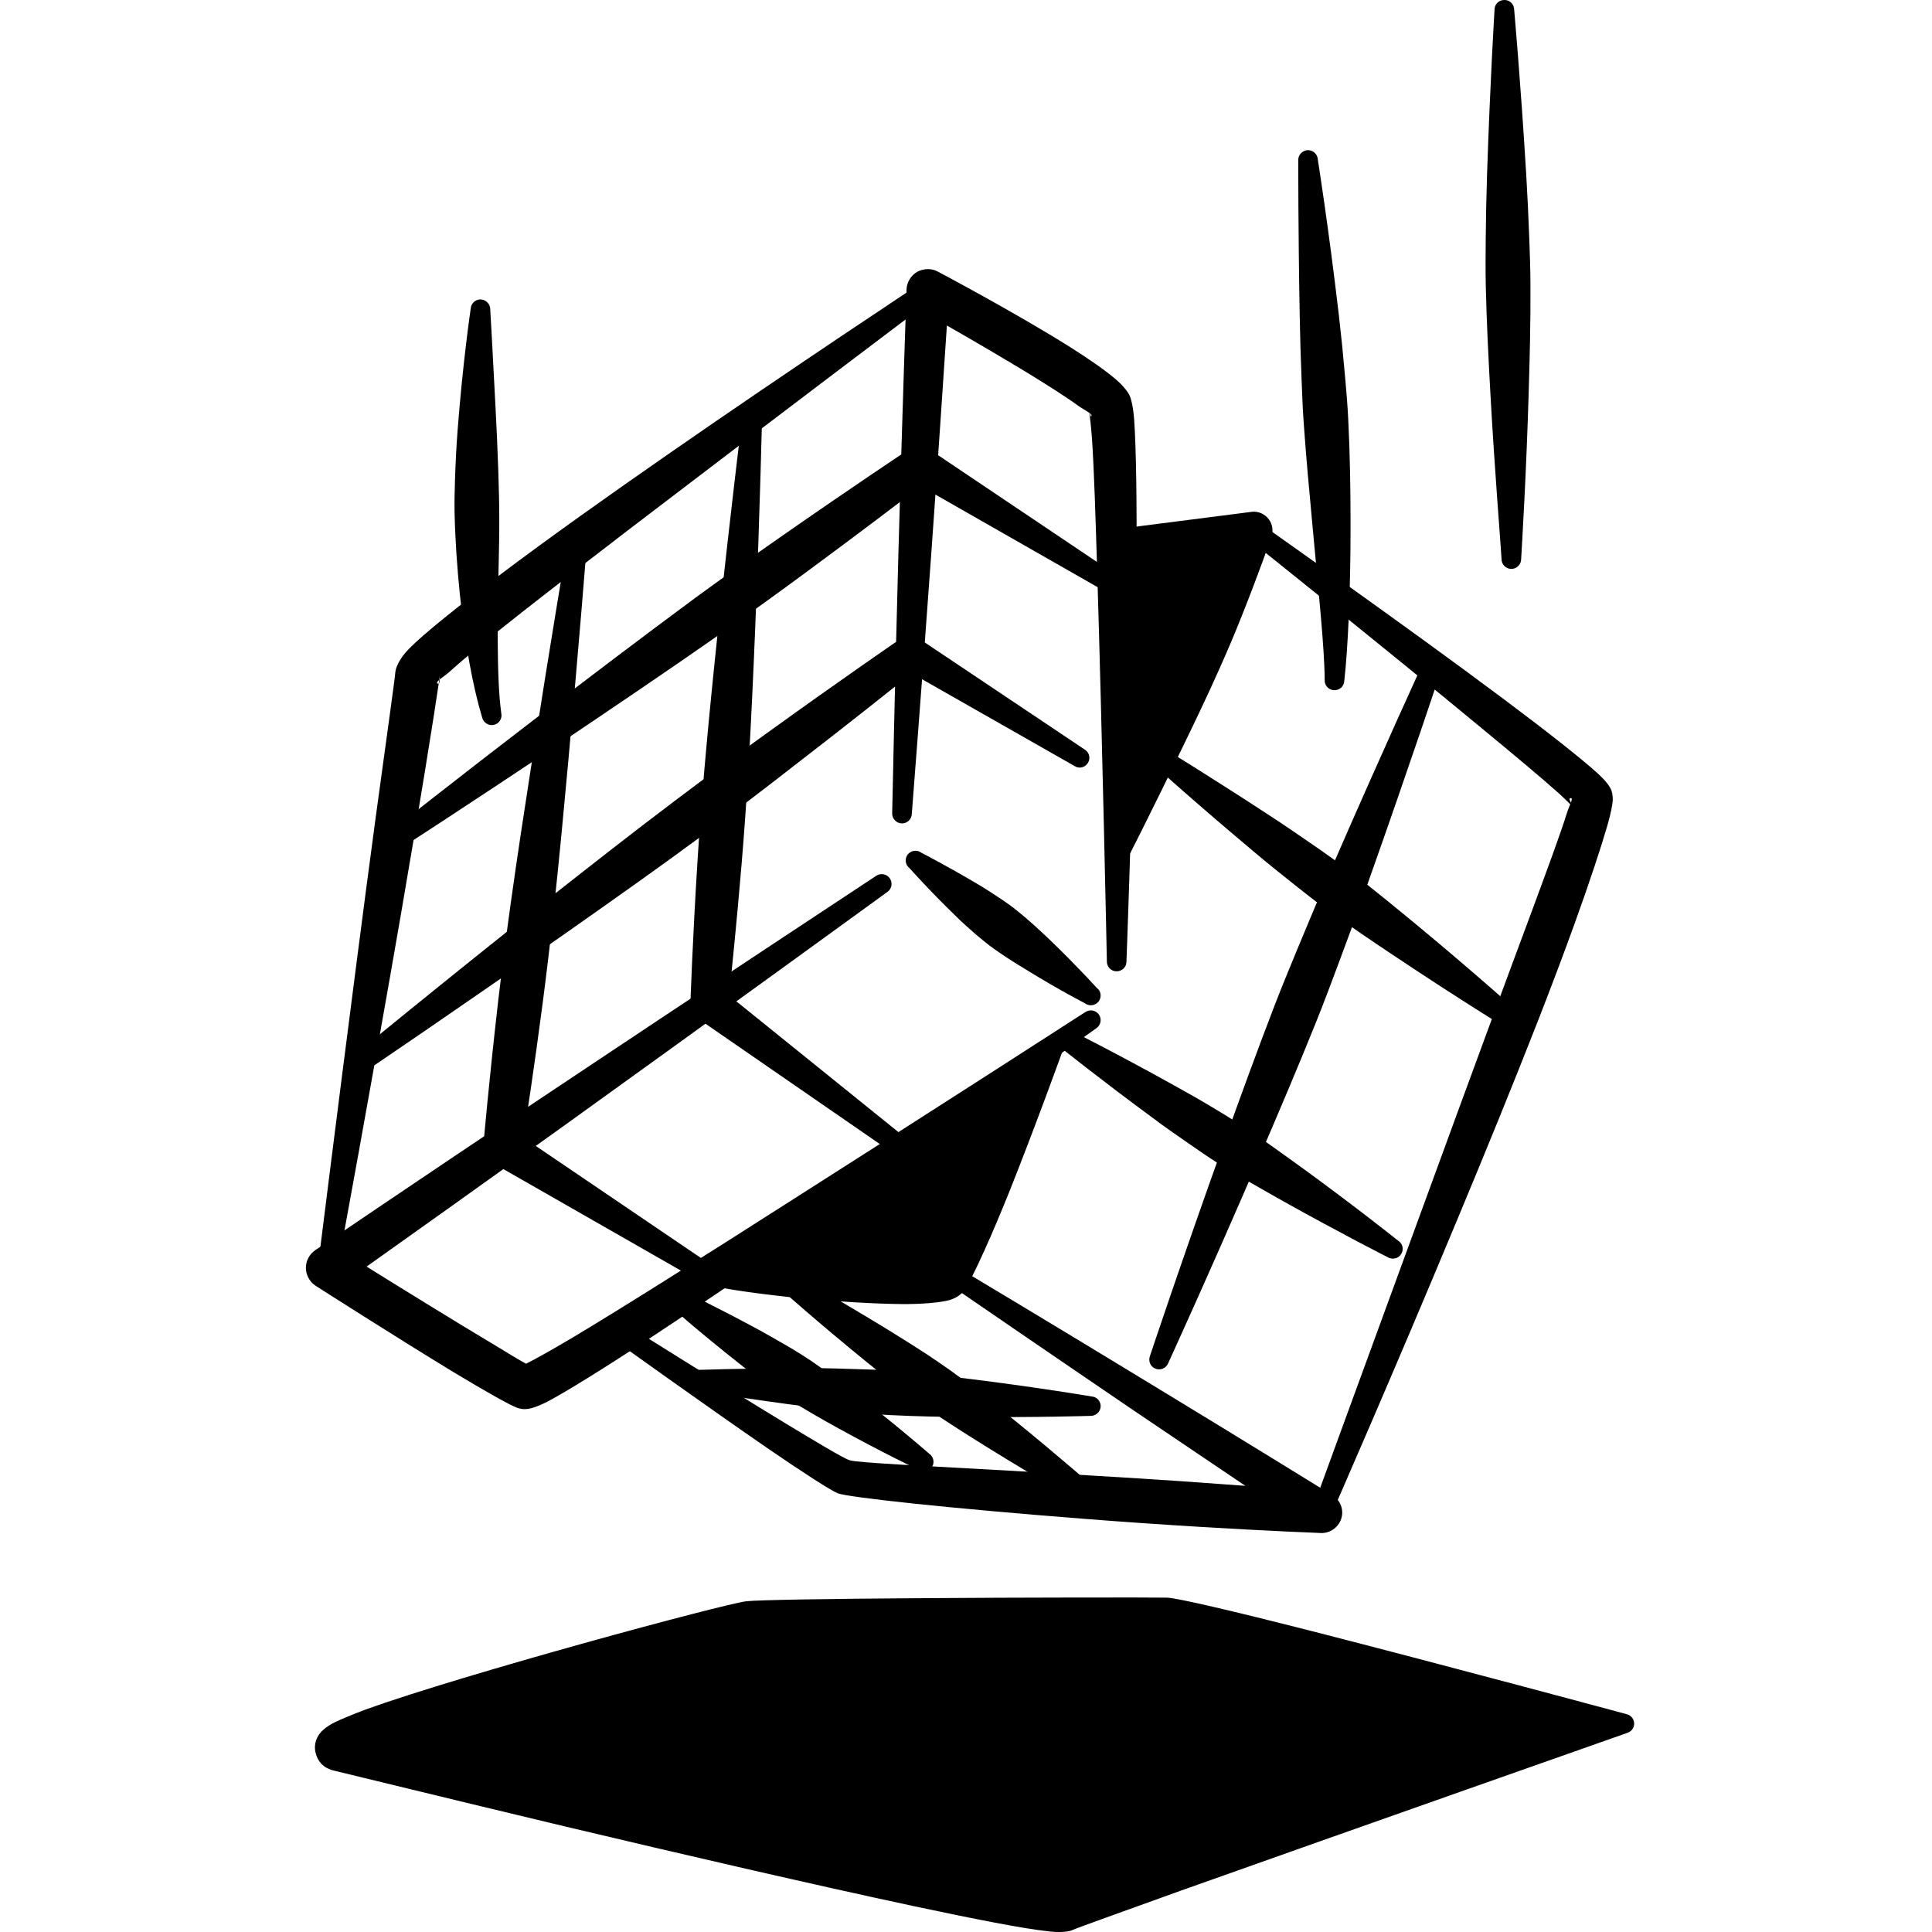 <svg width="120" height="120" viewBox="0 0 120 120" fill="none" xmlns="http://www.w3.org/2000/svg">
<g clip-path="url(#clip0_8271_4589)">
<path fill-rule="evenodd" clip-rule="evenodd" d="M32.672 84.703C33.276 84.409 34.275 83.841 35.56 83.082C38.701 81.203 43.446 78.204 48.334 75.084C57.63 69.172 67.41 62.863 67.41 62.863C67.687 62.674 68.065 62.743 68.256 63.019C68.445 63.294 68.376 63.673 68.098 63.863C68.098 63.863 60.021 69.655 51.629 75.481C47.722 78.187 43.75 80.893 40.498 83.031C37.527 84.978 35.145 86.461 33.96 87.081C33.448 87.34 33.07 87.46 32.872 87.495C32.525 87.564 32.264 87.495 32.089 87.426C31.689 87.288 30.073 86.375 28.128 85.202C24.503 82.996 19.625 79.876 19.625 79.876C19.245 79.635 19.011 79.221 19 78.773C18.99 78.325 19.207 77.911 19.577 77.653C19.577 77.653 26.074 73.24 33.478 68.293C43.177 61.812 54.419 54.4 54.419 54.4C54.696 54.211 55.076 54.279 55.267 54.555C55.459 54.831 55.392 55.21 55.116 55.4C55.116 55.4 44.227 63.312 34.754 70.12C29.745 73.706 25.131 76.998 22.77 78.67C24.846 79.962 28.38 82.151 30.787 83.582C31.596 84.082 32.261 84.478 32.672 84.703Z" fill="black"/>
<path fill-rule="evenodd" clip-rule="evenodd" d="M56.489 53.918C56.223 53.728 56.176 53.331 56.381 53.073C56.588 52.814 56.97 52.763 57.236 52.97C57.236 52.97 58.852 53.797 60.875 55.004C61.333 55.279 61.797 55.59 62.267 55.9C62.568 56.107 62.872 56.314 63.16 56.555C63.894 57.141 64.582 57.779 65.214 58.382C66.915 60.019 68.127 61.364 68.127 61.364C68.393 61.553 68.442 61.933 68.235 62.209C68.028 62.467 67.647 62.519 67.381 62.312C67.381 62.312 65.768 61.484 63.761 60.243C63.014 59.795 62.219 59.295 61.456 58.727C61.161 58.503 60.882 58.261 60.608 58.037C60.177 57.658 59.767 57.296 59.385 56.917C57.692 55.279 56.489 53.918 56.489 53.918Z" fill="black"/>
<path fill-rule="evenodd" clip-rule="evenodd" d="M67.664 25.649C67.487 25.512 67.175 25.356 66.944 25.184C66.162 24.615 65.063 23.926 63.891 23.202C62.124 22.133 60.184 20.995 58.813 20.22C58.618 23.15 58.247 28.735 57.847 34.337C57.267 42.455 56.632 50.574 56.632 50.574C56.614 50.901 56.33 51.16 55.993 51.143C55.658 51.125 55.399 50.832 55.415 50.505C55.415 50.505 55.583 42.369 55.805 34.233C56.029 26.098 56.307 17.962 56.307 17.962C56.33 17.514 56.585 17.1 56.983 16.876C57.38 16.669 57.863 16.652 58.264 16.876C58.264 16.876 63.114 19.444 66.503 21.581C67.68 22.323 68.682 23.029 69.288 23.547C69.751 23.943 70.036 24.305 70.159 24.563C70.246 24.736 70.387 25.253 70.446 26.08C70.567 27.787 70.623 31.32 70.585 35.509C70.493 45.713 69.967 59.727 69.967 59.727C69.965 60.071 69.689 60.33 69.354 60.33C69.017 60.33 68.748 60.054 68.75 59.727C68.75 59.727 68.463 45.713 68.151 35.543C68.046 32.13 67.954 29.166 67.829 27.304C67.779 26.546 67.677 25.736 67.664 25.649ZM67.668 25.649C67.678 25.667 67.708 25.753 67.72 25.77C67.734 25.804 67.739 25.891 67.77 25.856C67.84 25.804 67.784 25.736 67.668 25.649Z" fill="black"/>
<path fill-rule="evenodd" clip-rule="evenodd" d="M27.313 42.197C27.314 42.111 27.309 42.024 27.313 41.99C27.308 42.042 27.299 42.128 27.283 42.231C27.165 42.334 27.106 42.404 27.174 42.455C27.207 42.473 27.231 42.473 27.25 42.455C26.997 44.214 26.042 50.195 24.901 56.796C23.133 67.052 20.951 78.842 20.951 78.842C20.899 79.17 20.588 79.394 20.256 79.342C19.925 79.29 19.695 78.98 19.748 78.653C19.748 78.653 20.901 69.414 22.099 60.157C22.514 56.934 22.936 53.728 23.317 50.901C23.984 45.989 24.517 42.248 24.555 41.748C24.575 41.507 24.767 40.938 25.417 40.283C26.316 39.37 28.391 37.698 31.107 35.664C34.057 33.44 37.765 30.803 41.465 28.235C49.407 22.719 57.28 17.531 57.28 17.531C57.552 17.341 57.933 17.41 58.127 17.686C58.322 17.945 58.257 18.324 57.983 18.53C57.983 18.53 47.793 26.218 39.019 32.923C34.22 36.612 29.843 39.973 27.915 41.731C27.716 41.904 27.471 42.076 27.313 42.197ZM27.313 42.197C27.311 42.317 27.299 42.421 27.25 42.455C27.264 42.369 27.274 42.3 27.283 42.231C27.292 42.214 27.302 42.214 27.313 42.197Z" fill="black"/>
<path fill-rule="evenodd" clip-rule="evenodd" d="M44.374 78.704C44.659 78.894 44.744 79.256 44.565 79.549C44.386 79.825 44.011 79.911 43.726 79.739L30.581 72.223C30.188 71.982 29.975 71.534 30.03 71.069C30.03 71.069 30.358 67.259 30.957 62.053C31.173 60.209 31.435 58.175 31.727 56.072C32.138 53.108 32.616 50.022 33.067 47.109C34.204 39.801 35.241 33.682 35.241 33.682C35.281 33.354 35.585 33.113 35.918 33.164C36.251 33.199 36.489 33.509 36.449 33.837C36.449 33.837 35.963 40.025 35.288 47.385C35.02 50.315 34.73 53.418 34.407 56.4C34.18 58.503 33.939 60.537 33.694 62.398C33.187 66.259 32.716 69.345 32.51 70.655L44.374 78.704Z" fill="black"/>
<path fill-rule="evenodd" clip-rule="evenodd" d="M46.121 25.77C46.145 25.425 46.437 25.184 46.772 25.201C47.105 25.236 47.359 25.529 47.334 25.856C47.334 25.856 47.196 31.872 46.906 39.042C46.789 41.886 46.652 44.92 46.478 47.816C46.357 49.867 46.215 51.849 46.063 53.659C45.74 57.52 45.418 60.588 45.284 61.83L56.393 70.793C56.66 70.999 56.714 71.379 56.513 71.637C56.309 71.913 55.928 71.965 55.66 71.758L43.348 63.26C43.032 63.019 42.856 62.64 42.886 62.243C42.886 62.243 43.008 58.52 43.324 53.47C43.438 51.642 43.587 49.66 43.765 47.626C44.016 44.731 44.322 41.714 44.622 38.87C45.379 31.734 46.121 25.77 46.121 25.77Z" fill="black"/>
<path fill-rule="evenodd" clip-rule="evenodd" d="M22.66 66.57C22.391 66.776 22.009 66.725 21.807 66.449C21.606 66.19 21.66 65.811 21.927 65.604C21.927 65.604 27.348 61.14 33.903 55.952C36.512 53.901 39.294 51.711 41.997 49.677C43.907 48.23 45.786 46.868 47.505 45.627C52.304 42.162 55.879 39.715 55.879 39.715C56.23 39.456 56.707 39.422 57.079 39.663L67.377 46.558C67.662 46.73 67.75 47.109 67.571 47.385C67.394 47.678 67.019 47.764 66.734 47.575L56.62 41.818C55.494 42.731 52.679 44.972 49.102 47.73C47.427 49.04 45.586 50.436 43.659 51.867C40.931 53.883 38.047 55.917 35.325 57.83C28.484 62.639 22.66 66.57 22.66 66.57Z" fill="black"/>
<path fill-rule="evenodd" clip-rule="evenodd" d="M24.757 52.78C24.486 52.97 24.104 52.918 23.908 52.642C23.712 52.366 23.773 51.987 24.045 51.797C24.045 51.797 28.2 48.505 33.576 44.386C36.588 42.076 39.969 39.508 43.216 37.112C45.035 35.785 46.817 34.509 48.454 33.371C53.023 30.183 56.434 27.924 56.434 27.924C56.808 27.666 57.306 27.649 57.697 27.89L69.701 35.957C69.986 36.129 70.073 36.508 69.896 36.784C69.717 37.06 69.34 37.146 69.057 36.974L57.191 30.2C56.078 31.044 53.418 33.078 50.046 35.56C48.44 36.75 46.669 38.025 44.822 39.318C41.521 41.628 37.996 44.007 34.845 46.127C29.219 49.901 24.757 52.78 24.757 52.78Z" fill="black"/>
<path fill-rule="evenodd" clip-rule="evenodd" d="M29.234 19.186C29.25 18.841 29.534 18.582 29.871 18.599C30.206 18.617 30.467 18.91 30.451 19.237C30.451 19.237 30.6 21.754 30.777 25.287C30.84 26.528 30.906 27.89 30.953 29.321C30.984 30.303 31.01 31.32 31.012 32.337C31.014 33.337 30.986 34.354 30.967 35.336C30.939 36.922 30.904 38.439 30.915 39.852C30.927 41.576 30.97 43.093 31.135 44.3C31.208 44.627 31 44.955 30.672 45.023C30.343 45.092 30.019 44.886 29.946 44.558C29.376 42.679 28.876 39.956 28.567 36.957C28.397 35.302 28.272 33.561 28.235 31.855C28.222 31.165 28.239 30.493 28.26 29.82C28.293 28.769 28.345 27.752 28.419 26.77C28.749 22.443 29.234 19.186 29.234 19.186Z" fill="black"/>
<path fill-rule="evenodd" clip-rule="evenodd" d="M80.639 9.981C80.612 9.653 80.863 9.36 81.198 9.326C81.533 9.309 81.826 9.55 81.85 9.895C81.85 9.895 82.517 14.083 83.156 19.547C83.3 20.788 83.431 22.081 83.547 23.426C83.622 24.27 83.696 25.132 83.74 26.011C83.851 28.2 83.884 30.424 83.885 32.51C83.892 36.681 83.721 40.318 83.495 42.3C83.478 42.645 83.189 42.886 82.854 42.869C82.519 42.852 82.262 42.576 82.279 42.231C82.269 40.283 81.894 36.715 81.517 32.613C81.326 30.544 81.118 28.355 80.969 26.166C80.908 25.305 80.876 24.443 80.844 23.581C80.791 22.254 80.751 20.944 80.729 19.703C80.628 14.204 80.639 9.981 80.639 9.981Z" fill="black"/>
<path fill-rule="evenodd" clip-rule="evenodd" d="M92.828 0.604C92.823 0.276 93.092 0 93.427 0C93.764 -0.017 94.04 0.259 94.046 0.587C94.046 0.587 94.448 5.068 94.796 10.825C94.875 12.135 94.938 13.514 94.99 14.91C95.023 15.824 95.056 16.738 95.059 17.651C95.072 19.978 95.013 22.305 94.947 24.477C94.796 29.493 94.546 33.595 94.481 34.733C94.481 35.06 94.209 35.336 93.872 35.336C93.537 35.336 93.264 35.06 93.264 34.733C93.2 33.595 92.854 29.51 92.575 24.511C92.455 22.34 92.335 20.013 92.283 17.686C92.264 16.772 92.273 15.858 92.28 14.945C92.293 13.549 92.32 12.17 92.363 10.86C92.552 5.103 92.828 0.604 92.828 0.604Z" fill="black"/>
<path fill-rule="evenodd" clip-rule="evenodd" d="M38.208 83.272C37.93 83.082 37.858 82.703 38.047 82.427C38.236 82.152 38.614 82.083 38.892 82.272C38.892 82.272 44.534 85.823 48.706 88.357C50.734 89.581 52.385 90.581 52.785 90.701C53.248 90.856 57.65 91.063 62.878 91.356C66.27 91.563 70.002 91.77 73.27 91.994C74.751 92.097 76.136 92.201 77.352 92.287C75.379 90.96 72.901 89.288 70.429 87.616C64.954 83.893 59.508 80.152 59.508 80.152C59.226 79.963 59.145 79.601 59.327 79.308C59.511 79.032 59.888 78.946 60.169 79.135C60.169 79.135 65.843 82.531 71.499 85.978C77.154 89.409 82.785 92.89 82.785 92.89C83.272 93.201 83.484 93.804 83.304 94.338C83.121 94.89 82.588 95.252 82.008 95.217C82.008 95.217 78.84 95.097 74.572 94.838C72.302 94.7 69.722 94.528 67.142 94.321C63.346 94.028 59.553 93.683 56.747 93.39C54.134 93.114 52.331 92.873 52.036 92.752C51.604 92.58 49.816 91.425 47.659 89.943C43.631 87.168 38.208 83.272 38.208 83.272Z" fill="black"/>
<path fill-rule="evenodd" clip-rule="evenodd" d="M69.382 34.078C69.046 34.095 68.756 33.854 68.736 33.509C68.715 33.182 68.97 32.889 69.305 32.871L77.782 31.786C78.19 31.751 78.581 31.941 78.818 32.268C79.055 32.596 79.103 33.027 78.949 33.406C78.949 33.406 78.226 35.509 77.098 38.336C76.693 39.353 76.228 40.456 75.724 41.576C75.012 43.179 74.226 44.817 73.481 46.351C71.606 50.246 69.961 53.469 69.961 53.469C69.833 53.78 69.477 53.918 69.166 53.797C68.855 53.659 68.708 53.314 68.836 53.004C68.836 53.004 69.965 49.574 71.406 45.506C71.979 43.886 72.59 42.179 73.221 40.542C73.667 39.404 74.12 38.301 74.554 37.301C75.103 36.043 75.606 34.94 75.993 34.113L69.382 34.078Z" fill="black"/>
<path fill-rule="evenodd" clip-rule="evenodd" d="M69.342 33.475L77.855 32.958L69.397 53.228C69.422 47.644 69.432 39.542 69.342 33.475Z" fill="black"/>
<path fill-rule="evenodd" clip-rule="evenodd" d="M97.531 49.953C97.361 49.781 97.123 49.557 96.887 49.333C95.814 48.367 94.054 46.902 92.031 45.23C85.95 40.197 77.487 33.44 77.487 33.44C77.22 33.233 77.166 32.854 77.369 32.578C77.573 32.32 77.954 32.268 78.222 32.475C78.222 32.475 87.11 38.715 93.442 43.455C96.047 45.403 98.212 47.109 99.2 48.005C99.702 48.454 99.962 48.816 100.04 48.988C100.112 49.126 100.188 49.385 100.167 49.746C100.153 50.005 100.046 50.539 99.835 51.28C99.457 52.59 98.743 54.762 97.778 57.434C97.123 59.244 96.356 61.278 95.509 63.45C93.984 67.345 92.218 71.672 90.498 75.791C86.461 85.496 82.653 94.166 82.653 94.166C82.53 94.476 82.175 94.631 81.863 94.511C81.55 94.39 81.398 94.028 81.523 93.718C81.523 93.718 84.766 84.823 88.374 74.981C89.911 70.775 91.508 66.415 92.953 62.502C93.753 60.33 94.514 58.296 95.179 56.503C96.139 53.901 96.912 51.815 97.311 50.539C97.373 50.332 97.464 50.126 97.531 49.953ZM97.57 49.85C97.634 49.695 97.656 49.574 97.575 49.574C97.427 49.557 97.492 49.712 97.57 49.85Z" fill="black"/>
<path fill-rule="evenodd" clip-rule="evenodd" d="M65.776 64.984C65.493 64.811 65.413 64.432 65.596 64.156C65.776 63.863 66.155 63.794 66.436 63.967C66.436 63.967 69.298 65.397 72.89 67.397C73.708 67.845 74.555 68.328 75.415 68.845C75.965 69.172 76.522 69.517 77.064 69.862C78.451 70.775 79.797 71.758 81.037 72.654C84.348 75.067 86.847 77.067 86.847 77.067C87.129 77.239 87.211 77.618 87.027 77.894C86.847 78.187 86.468 78.256 86.187 78.084C86.187 78.084 83.329 76.636 79.75 74.636C78.408 73.878 76.967 73.068 75.557 72.189C75.007 71.844 74.472 71.465 73.944 71.103C73.119 70.534 72.322 69.982 71.569 69.413C68.268 66.983 65.776 64.984 65.776 64.984Z" fill="black"/>
<path fill-rule="evenodd" clip-rule="evenodd" d="M71.628 47.488C71.359 47.299 71.305 46.92 71.507 46.644C71.708 46.385 72.09 46.334 72.359 46.523C72.359 46.523 75.46 48.419 79.341 50.97C80.226 51.556 81.143 52.194 82.07 52.832C82.668 53.263 83.27 53.676 83.855 54.124C85.354 55.262 86.807 56.469 88.146 57.572C91.717 60.537 94.417 62.967 94.417 62.967C94.686 63.174 94.74 63.553 94.539 63.812C94.337 64.07 93.955 64.139 93.686 63.932C93.686 63.932 90.59 62.036 86.722 59.451C85.27 58.486 83.711 57.434 82.188 56.331C81.593 55.9 81.015 55.434 80.445 54.986C79.554 54.28 78.693 53.59 77.881 52.901C74.321 49.919 71.628 47.488 71.628 47.488Z" fill="black"/>
<path fill-rule="evenodd" clip-rule="evenodd" d="M88.386 41.18C88.507 40.869 88.862 40.714 89.174 40.835C89.487 40.956 89.641 41.3 89.52 41.611C89.52 41.611 87.603 47.402 84.998 54.745C84.403 56.434 83.758 58.193 83.092 59.968C82.661 61.123 82.227 62.278 81.765 63.432C80.586 66.363 79.345 69.276 78.185 71.965C75.103 79.118 72.559 84.668 72.559 84.668C72.438 84.978 72.085 85.134 71.771 85.013C71.459 84.892 71.304 84.548 71.427 84.22C71.427 84.22 73.353 78.428 75.976 71.103C76.963 68.345 78.039 65.38 79.18 62.416C79.626 61.261 80.1 60.123 80.567 58.985C81.295 57.227 82.022 55.503 82.731 53.866C85.833 46.73 88.386 41.18 88.386 41.18Z" fill="black"/>
<path fill-rule="evenodd" clip-rule="evenodd" d="M57.815 78.256C58.032 77.842 58.44 76.963 58.983 75.895C59.605 74.654 60.374 73.154 61.16 71.654C63.02 68.121 64.939 64.639 64.939 64.639C65.076 64.346 65.435 64.208 65.743 64.346C66.048 64.484 66.187 64.829 66.05 65.139C66.05 65.139 64.319 69.948 62.664 74.085C62.142 75.377 61.619 76.618 61.174 77.601C60.565 78.963 60.068 79.911 59.933 80.1C59.784 80.307 59.495 80.6 58.959 80.755C58.443 80.893 57.344 81.014 55.936 80.997C54.226 80.979 52.019 80.841 49.928 80.652C47.367 80.411 45.006 80.066 43.952 79.807C43.62 79.755 43.396 79.445 43.452 79.118C43.507 78.79 43.82 78.566 44.152 78.618C45.482 78.756 48.873 78.704 52.062 78.601C54.085 78.532 56.012 78.428 57.259 78.29C57.436 78.256 57.644 78.273 57.815 78.256ZM57.837 78.256C58.03 78.256 58.165 78.222 58.134 78.135C58.08 77.98 57.948 78.101 57.837 78.256ZM57.702 78.463C57.69 78.48 57.681 78.497 57.672 78.514C57.681 78.497 57.691 78.48 57.702 78.463Z" fill="black"/>
<path fill-rule="evenodd" clip-rule="evenodd" d="M65.494 64.898C65.494 64.898 59.339 78.549 58.803 79.308C58.266 80.049 46.772 79.67 44.051 79.222C51.755 74.188 61.233 67.776 65.494 64.898Z" fill="black"/>
<path fill-rule="evenodd" clip-rule="evenodd" d="M48.522 80.1C48.249 79.894 48.185 79.532 48.381 79.256C48.576 78.98 48.956 78.911 49.23 79.118C49.23 79.118 51.901 80.6 55.247 82.651C56.009 83.117 56.795 83.617 57.593 84.134C58.105 84.479 58.62 84.823 59.122 85.185C60.404 86.116 61.64 87.099 62.781 88.029C65.823 90.494 68.108 92.511 68.108 92.511C68.38 92.718 68.445 93.08 68.248 93.356C68.054 93.631 67.672 93.7 67.399 93.493C67.399 93.493 64.732 92.011 61.4 89.943C60.152 89.167 58.811 88.322 57.507 87.426C56.997 87.081 56.504 86.702 56.016 86.323C55.257 85.754 54.523 85.168 53.832 84.599C50.798 82.134 48.522 80.1 48.522 80.1Z" fill="black"/>
<path fill-rule="evenodd" clip-rule="evenodd" d="M41.586 81.1C41.307 80.928 41.23 80.549 41.416 80.273C41.602 79.997 41.98 79.911 42.26 80.1C42.26 80.1 44.465 81.152 47.231 82.651C47.859 82.996 48.505 83.376 49.162 83.755C49.582 84.013 50.007 84.272 50.415 84.548C51.464 85.272 52.468 86.03 53.393 86.754C55.873 88.684 57.71 90.288 57.71 90.288C57.989 90.477 58.066 90.856 57.88 91.132C57.694 91.408 57.315 91.477 57.036 91.287C57.036 91.287 54.834 90.236 52.08 88.719C51.053 88.15 49.95 87.53 48.879 86.84C48.462 86.582 48.059 86.289 47.661 85.996C47.042 85.565 46.446 85.116 45.885 84.668C43.416 82.721 41.586 81.1 41.586 81.1Z" fill="black"/>
<path fill-rule="evenodd" clip-rule="evenodd" d="M42.893 86.306C42.558 86.271 42.303 85.996 42.326 85.651C42.348 85.323 42.638 85.065 42.973 85.099C42.973 85.099 46.251 84.978 50.46 84.978C51.42 84.978 52.424 85.013 53.448 85.047C54.106 85.065 54.772 85.082 55.437 85.134C57.135 85.272 58.824 85.478 60.387 85.668C64.559 86.185 67.796 86.737 67.796 86.737C68.131 86.754 68.386 87.047 68.363 87.374C68.341 87.702 68.051 87.96 67.716 87.943C67.716 87.943 64.436 88.047 60.23 88.012C58.654 88.012 56.954 87.978 55.252 87.892C54.587 87.857 53.924 87.788 53.27 87.719C52.249 87.633 51.25 87.512 50.299 87.392C46.126 86.857 42.893 86.306 42.893 86.306Z" fill="black"/>
<path fill-rule="evenodd" clip-rule="evenodd" d="M101.089 107.628C101.089 107.628 83.505 113.816 73.384 117.418C69.651 118.763 66.943 119.728 66.552 119.901C66.38 119.969 65.87 120.056 65.066 119.952C63.602 119.797 60.59 119.211 56.789 118.401C50.58 117.074 42.238 115.143 35.137 113.454C27.69 111.678 21.613 110.179 20.795 109.989C19.988 109.817 19.727 109.3 19.626 108.955C19.515 108.593 19.498 108.076 19.956 107.559C20.087 107.421 20.345 107.197 20.764 106.99C21.18 106.783 21.851 106.507 22.713 106.18C28.775 103.991 44.982 99.613 46.357 99.457C47.112 99.371 51.715 99.302 56.872 99.268C63.722 99.216 71.556 99.216 72.476 99.233C73.047 99.233 76.708 100.095 81.245 101.25C89.609 103.388 101.044 106.473 101.044 106.473C101.306 106.542 101.49 106.766 101.5 107.042C101.511 107.3 101.342 107.542 101.089 107.628ZM25.177 108.231C27.436 108.783 30.517 109.541 33.986 110.403C39.856 111.868 46.838 113.609 52.818 115.04C58.176 116.332 62.72 117.384 64.913 117.729C65.203 117.78 65.51 117.884 65.708 117.918C65.762 117.884 65.889 117.78 65.915 117.832C67.226 117.367 73.129 115.419 79.722 113.264C86.94 110.92 94.984 108.317 98.662 107.145C94.965 106.249 87.051 104.353 80.831 102.922C76.501 101.94 73.018 101.164 72.476 101.164C71.438 101.181 61.596 101.405 54.316 101.612C50.413 101.716 47.256 101.819 46.652 101.905C45.414 102.06 31.88 105.921 25.177 108.231ZM65.915 117.832C65.823 117.867 65.755 117.901 65.708 117.918C65.84 117.936 65.923 117.918 65.918 117.849C65.918 117.849 65.916 117.832 65.915 117.832ZM65.708 117.918C65.703 117.918 65.699 117.918 65.696 117.918C65.699 117.918 65.705 117.918 65.708 117.918Z" fill="black"/>
<path fill-rule="evenodd" clip-rule="evenodd" d="M100.89 107.059C100.89 107.059 67.588 118.28 66.121 118.901C64.655 119.538 23.322 109.127 21.087 108.645C18.855 108.162 44.757 100.888 46.502 100.681C48.247 100.474 70.868 100.199 72.474 100.199C74.08 100.199 100.89 107.059 100.89 107.059Z" fill="black"/>
</g>
<defs>
<clipPath id="clip0_8271_4589">
<rect width="82.5" height="120" fill="white" transform="translate(19)"/>
</clipPath>
</defs>
</svg>
